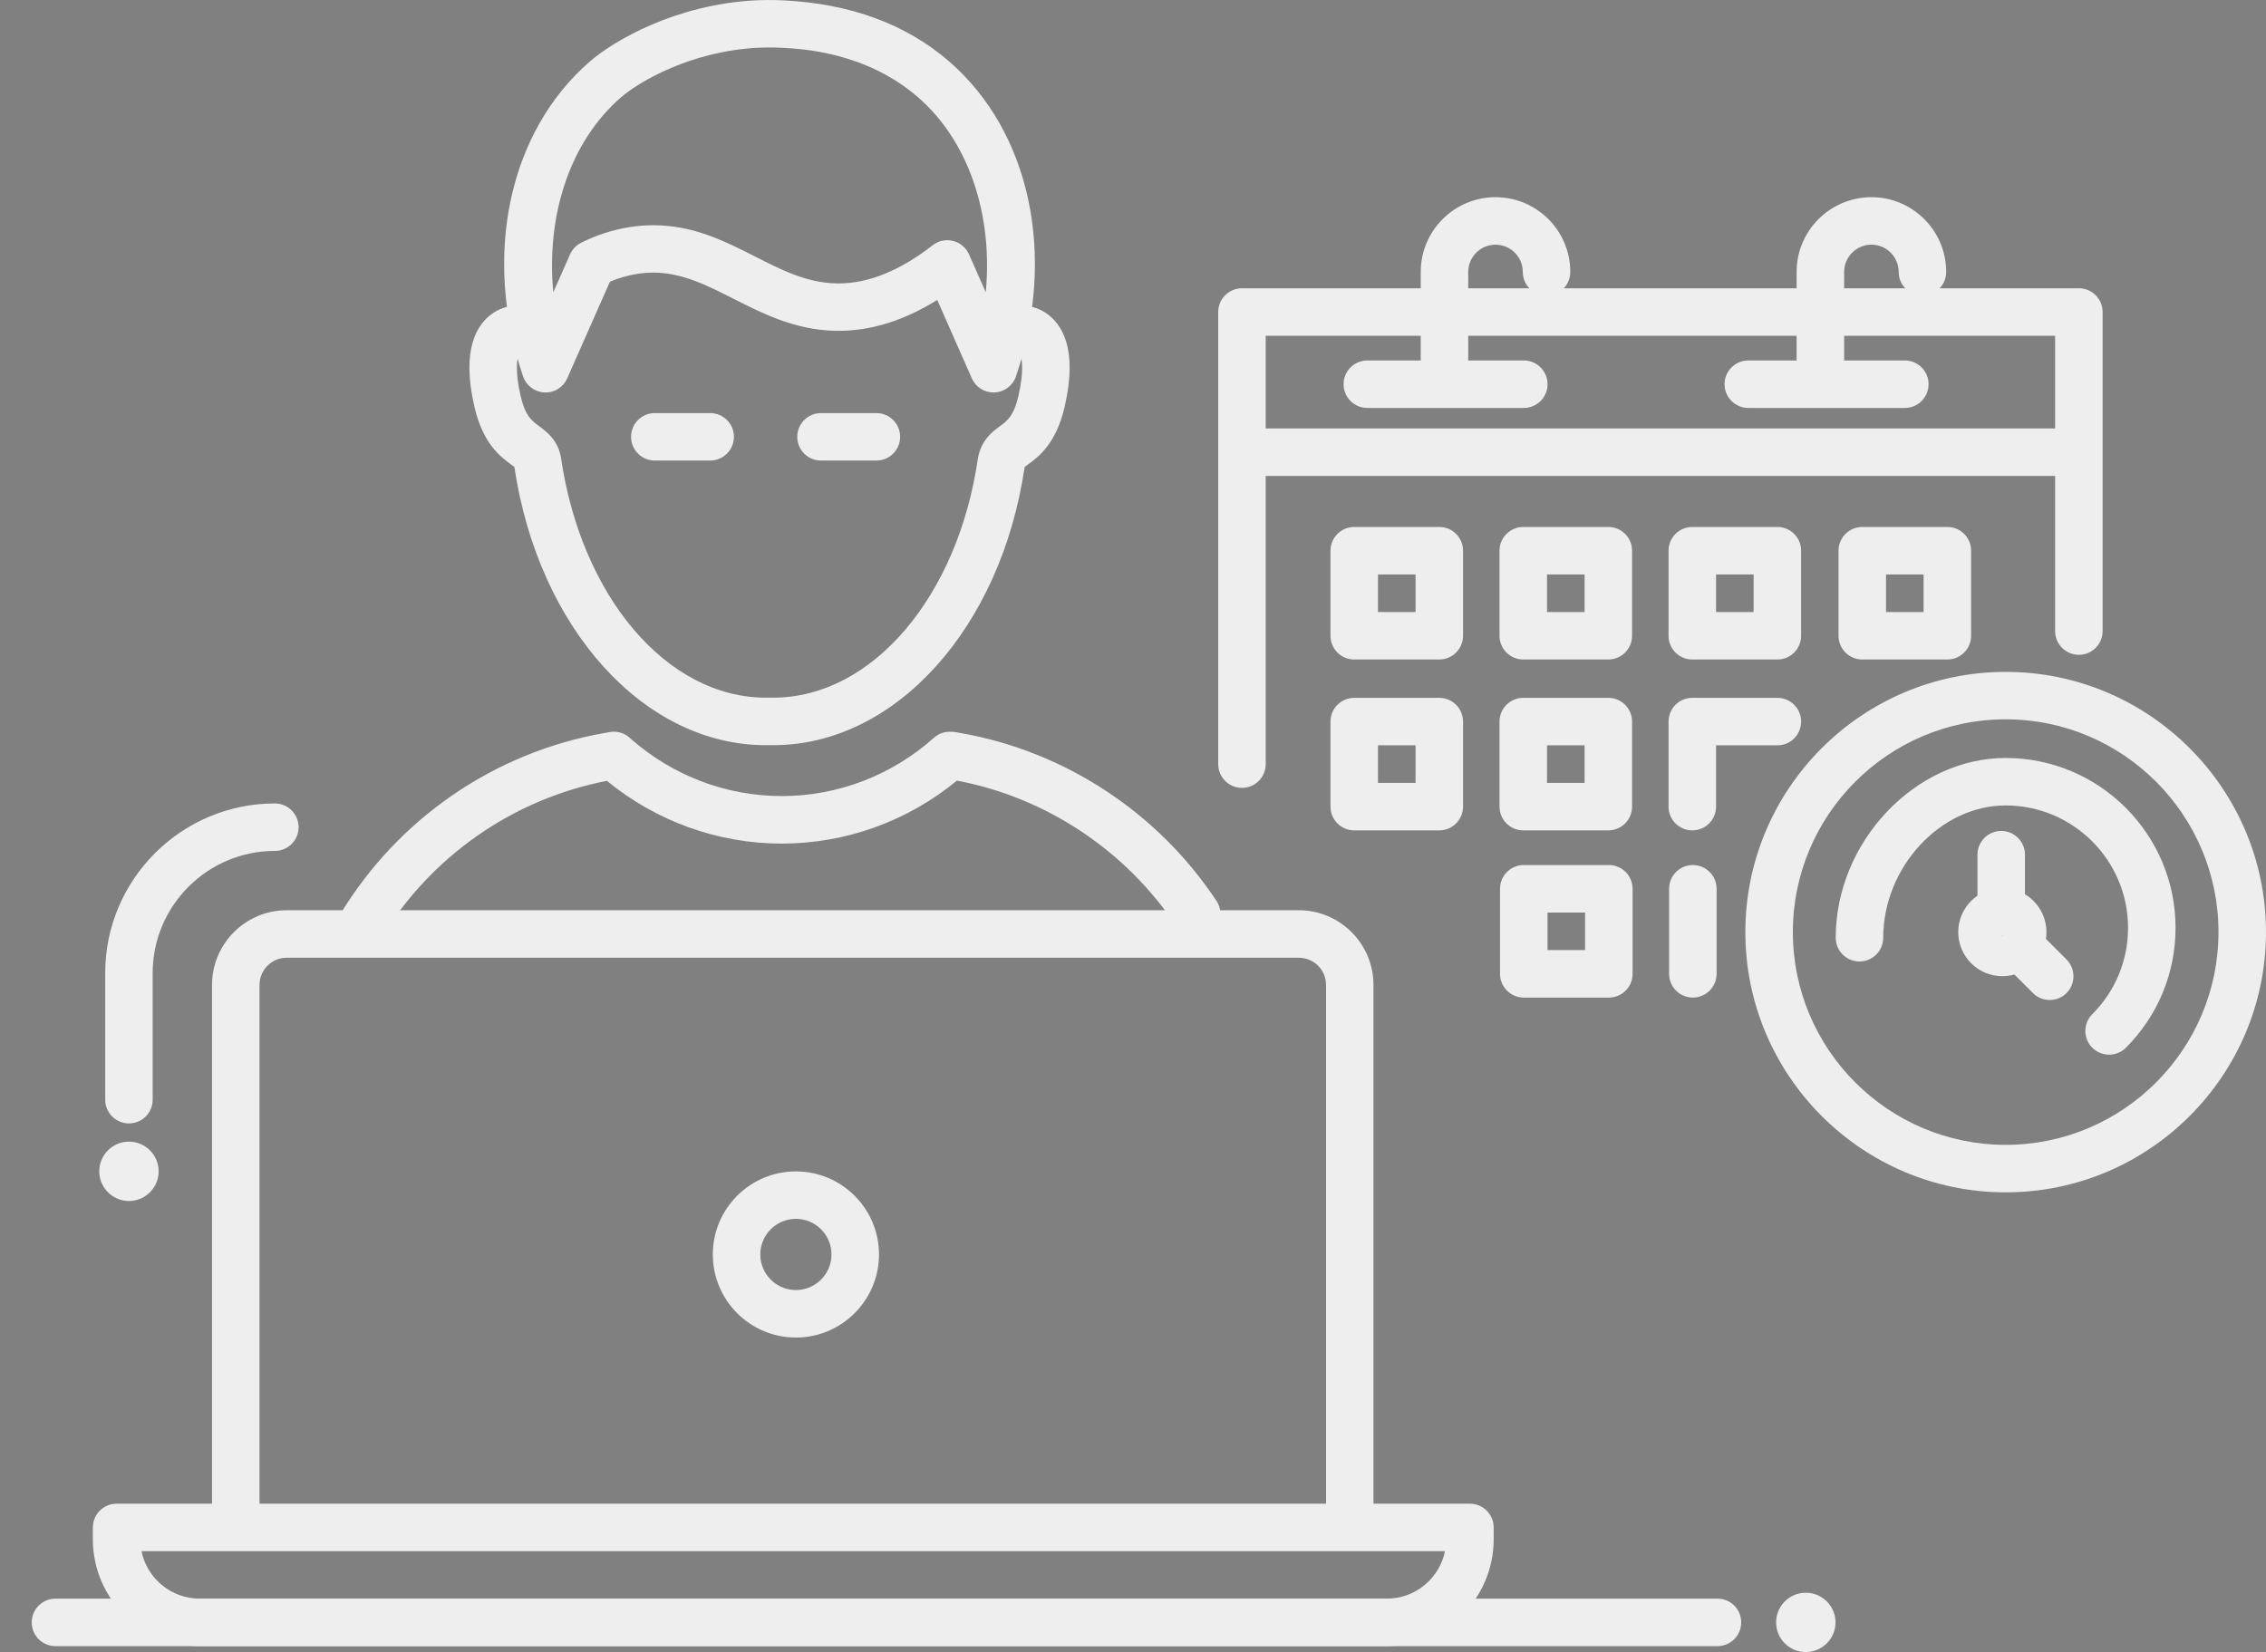 <?xml version="1.0" encoding="utf-8"?>
<!-- Generator: Adobe Illustrator 16.0.0, SVG Export Plug-In . SVG Version: 6.00 Build 0)  -->
<!DOCTYPE svg PUBLIC "-//W3C//DTD SVG 1.1//EN" "http://www.w3.org/Graphics/SVG/1.1/DTD/svg11.dtd">
<svg version="1.1" id="Layer_1" xmlns="http://www.w3.org/2000/svg" xmlns:xlink="http://www.w3.org/1999/xlink" x="0px" y="0px"
	 width="102.849px" height="75.001px" viewBox="0 0 102.849 75.001" enable-background="new 0 0 102.849 75.001"
	 xml:space="preserve">
<rect x="0" y="0" width="102.849" height="75.001" fill="#808080" stroke="none"/>
<g id="price-hour">
	<g>
		<g>
			<path fill="#EFEEEE" d="M36.124,60.722c-2.08,0-3.771-1.692-3.771-3.772c0-2.079,1.691-3.771,3.771-3.771
				s3.772,1.692,3.772,3.771C39.896,59.029,38.204,60.722,36.124,60.722z M36.124,55.333c-0.891,0-1.616,0.726-1.616,1.617
				s0.726,1.616,1.616,1.616c0.892,0,1.616-0.725,1.616-1.616C37.741,56.059,37.015,55.333,36.124,55.333z"/>
		</g>
		<g>
			
				<path fill="#EFEEEE" stroke="#010101" stroke-width="4" stroke-linecap="round" stroke-linejoin="round" stroke-miterlimit="10" d="
				M25.865,20.978"/>
		</g>
		<g>
			<path fill="#EFEEEE" d="M35.099,33.829l-0.197-0.002l-0.147,0.002c-5.529,0-10.315-5.305-11.408-12.628
				c-0.042-0.034-0.104-0.079-0.153-0.116c-0.477-0.35-1.272-0.934-1.663-2.627c-0.61-2.644,0.134-3.774,0.866-4.258
				c0.726-0.479,1.68-0.433,2.432,0.115c0.481,0.352,0.586,1.025,0.235,1.506c-0.352,0.481-1.025,0.586-1.506,0.235h-0.001
				c-0.091,0.2-0.189,0.778,0.072,1.917c0.211,0.913,0.501,1.126,0.838,1.373c0.336,0.246,0.844,0.619,0.991,1.404
				c0.917,6.349,4.824,10.922,9.297,10.922l0.147-0.002l0.197,0.002c4.473,0,8.38-4.573,9.288-10.877
				c0.155-0.83,0.663-1.202,0.998-1.449c0.338-0.247,0.627-0.46,0.839-1.373c0.263-1.139,0.162-1.717,0.073-1.917l-0.001,0.001
				c-0.479,0.351-1.154,0.246-1.506-0.235c-0.351-0.481-0.246-1.155,0.235-1.506c0.752-0.549,1.708-0.594,2.432-0.115
				c0.732,0.483,1.476,1.614,0.866,4.259c-0.39,1.692-1.188,2.276-1.663,2.625c-0.05,0.037-0.114,0.084-0.155,0.117
				C45.435,28.503,40.641,33.829,35.099,33.829z"/>
		</g>
		<g>
			<path fill="#EFEEEE" d="M32.233,20.908h-2.514c-0.595,0-1.077-0.482-1.077-1.077c0-0.596,0.482-1.078,1.077-1.078h2.514
				c0.595,0,1.078,0.481,1.078,1.078C33.311,20.426,32.828,20.908,32.233,20.908z"/>
		</g>
		<g>
			<path fill="#EFEEEE" d="M39.777,20.908h-2.514c-0.595,0-1.077-0.482-1.077-1.077c0-0.596,0.482-1.078,1.077-1.078h2.514
				c0.595,0,1.078,0.481,1.078,1.078C40.854,20.426,40.372,20.908,39.777,20.908z"/>
		</g>
		<g>
			<path fill="#EFEEEE" d="M16.363,43.142c-0.19,0-0.382-0.05-0.556-0.156c-0.51-0.308-0.674-0.971-0.365-1.48
				c2.634-4.355,7.007-7.354,11.996-8.229l0.228-0.042c0.314-0.057,0.639,0.027,0.884,0.232c0.022,0.018,0.043,0.038,0.063,0.057
				c1.905,1.687,4.343,2.616,6.87,2.616c2.543,0,4.995-0.94,6.905-2.646c0.188-0.169,0.428-0.265,0.679-0.273
				c0.046-0.002,0.133-0.002,0.179,0.002c0.101,0.009,0.193,0.025,0.291,0.043l0,0c0.031,0.004,0.063,0.01,0.093,0.018
				c4.709,0.832,8.931,3.607,11.584,7.616c0.328,0.496,0.192,1.165-0.304,1.494s-1.165,0.192-1.494-0.304
				c-2.296-3.469-5.925-5.885-9.983-6.652c-2.245,1.848-5.049,2.859-7.949,2.859c-2.896,0-5.693-1.008-7.937-2.848
				c-4.271,0.826-7.998,3.429-10.263,7.172C17.083,42.956,16.728,43.142,16.363,43.142z"/>
		</g>
		<g>
			<path fill="#EFEEEE" d="M62.946,74.731H9.064c-2.674,0-4.85-2.176-4.85-4.849v-0.539c0-0.595,0.483-1.078,1.078-1.078h61.425
				c0.596,0,1.078,0.483,1.078,1.078v0.539C67.794,72.556,65.62,74.731,62.946,74.731z M6.423,70.421
				c0.25,1.228,1.339,2.154,2.641,2.154h53.882c1.301,0,2.389-0.927,2.639-2.154H6.423z"/>
		</g>
		<g>
			<path fill="#EFEEEE" d="M61.263,69.314c-0.594,0-1.076-0.481-1.076-1.078V44.714c0-0.682-0.555-1.235-1.236-1.235H13.013
				c-0.681,0-1.234,0.554-1.234,1.235v23.522c0,0.595-0.483,1.078-1.078,1.078s-1.078-0.481-1.078-1.078V44.714
				c0-1.869,1.521-3.391,3.39-3.391H58.95c1.869,0,3.389,1.521,3.389,3.391v23.522C62.341,68.833,61.858,69.314,61.263,69.314z"/>
		</g>
		<g>
			<path fill="#EFEEEE" d="M77.952,74.731H2.518c-0.596,0-1.078-0.482-1.078-1.078c0-0.595,0.482-1.078,1.078-1.078h75.434
				c0.596,0,1.078,0.482,1.078,1.078S78.548,74.731,77.952,74.731z"/>
		</g>
		<g>
			<path fill="#EFEEEE" d="M45.093,17.817c-0.425,0-0.813-0.251-0.985-0.643l-1.569-3.558c-1.495,0.933-2.996,1.403-4.475,1.403
				l-0.179-0.002c-1.821-0.046-3.294-0.794-4.592-1.453c-1.201-0.609-2.336-1.188-3.641-1.188c-0.248,0-0.503,0.021-0.756,0.063
				c-0.412,0.066-0.819,0.184-1.214,0.35l-1.936,4.385c-0.179,0.406-0.584,0.664-1.035,0.642c-0.443-0.021-0.831-0.312-0.972-0.733
				c-1.845-5.479-0.655-11.088,3.03-14.289c1.087-0.943,3.892-2.592,7.512-2.777c0.298-0.016,0.744-0.027,1.29,0
				c3.041,0.152,5.568,1.087,7.514,2.777c3.686,3.201,4.875,8.811,3.03,14.289c-0.142,0.422-0.528,0.713-0.972,0.733
				C45.125,17.816,45.11,17.817,45.093,17.817z M42.995,10.905c0.088,0,0.176,0.012,0.263,0.033c0.322,0.081,0.589,0.307,0.724,0.61
				l0.76,1.721c0.331-3.521-0.768-6.849-3.069-8.849c-2.371-2.059-5.259-2.203-6.208-2.252c-0.456-0.021-0.825-0.013-1.072,0
				C31.351,2.325,29,3.71,28.182,4.421c-2.302,2-3.399,5.326-3.069,8.849l0.76-1.721c0.102-0.229,0.279-0.417,0.503-0.529
				c0.696-0.349,1.429-0.586,2.177-0.706c0.366-0.059,0.736-0.089,1.099-0.089c1.82,0,3.243,0.722,4.617,1.42
				c1.2,0.61,2.335,1.187,3.67,1.22l0.124,0.002c1.357,0,2.794-0.583,4.269-1.732C42.524,10.983,42.757,10.905,42.995,10.905z"/>
		</g>
		<g>
			<circle fill="#EFEEEE" cx="5.853" cy="53.177" r="1.078"/>
			<path fill="#EFEEEE" d="M5.853,54.523c-0.743,0-1.348-0.604-1.348-1.347c0-0.743,0.604-1.348,1.348-1.348
				c0.742,0,1.347,0.604,1.347,1.348C7.2,53.919,6.595,54.523,5.853,54.523z M5.853,52.368c-0.446,0-0.809,0.363-0.809,0.809
				s0.363,0.808,0.809,0.808s0.808-0.362,0.808-0.808S6.298,52.368,5.853,52.368z"/>
		</g>
		<g>
			<circle fill="#EFEEEE" cx="81.962" cy="73.653" r="1.078"/>
			<path fill="#EFEEEE" d="M81.962,75.001c-0.744,0-1.348-0.604-1.348-1.348c0-0.742,0.604-1.347,1.348-1.347
				c0.742,0,1.348,0.604,1.348,1.347C83.31,74.396,82.704,75.001,81.962,75.001z M81.962,72.846c-0.445,0-0.809,0.362-0.809,0.808
				s0.363,0.809,0.809,0.809s0.809-0.363,0.809-0.809S82.407,72.846,81.962,72.846z"/>
		</g>
		<g>
			<path fill="#EFEEEE" d="M5.853,51.001c-0.596,0-1.078-0.482-1.078-1.078v-5.747c0-4.246,3.454-7.701,7.7-7.701
				c0.595,0,1.077,0.481,1.077,1.078c0,0.596-0.482,1.077-1.077,1.077c-3.058,0-5.546,2.488-5.546,5.547v5.747
				C6.931,50.519,6.448,51.001,5.853,51.001z"/>
		</g>
	</g>
	<g>
		<g>
			<path fill="#EFEEEE" d="M56.37,35.768c-0.594,0-1.078-0.483-1.078-1.078V14.165c0-0.595,0.484-1.078,1.078-1.078h37.986
				c0.594,0,1.078,0.483,1.078,1.078v14.484c0,0.596-0.484,1.078-1.078,1.078c-0.596,0-1.078-0.482-1.078-1.078V15.243h-35.83
				v19.446C57.448,35.284,56.966,35.768,56.37,35.768z"/>
		</g>
		<g>
			<path fill="#EFEEEE" d="M93.868,21.607H56.499c-0.594,0-1.078-0.481-1.078-1.078c0-0.595,0.484-1.078,1.078-1.078h37.367
				c0.596,0,1.078,0.483,1.078,1.078S94.462,21.607,93.868,21.607z"/>
		</g>
		<g>
			<path fill="#EFEEEE" d="M65.562,18.133c-0.596,0-1.078-0.483-1.078-1.078v-4.709c0-1.871,1.521-3.394,3.393-3.394
				c1.873,0,3.395,1.521,3.395,3.394c0,0.595-0.482,1.078-1.078,1.078c-0.594,0-1.078-0.482-1.078-1.078
				c0-0.683-0.555-1.238-1.238-1.238c-0.682,0-1.238,0.556-1.238,1.238v4.709C66.638,17.649,66.155,18.133,65.562,18.133z"/>
		</g>
		<g>
			<path fill="#EFEEEE" d="M82.622,18.133c-0.594,0-1.078-0.483-1.078-1.078v-4.709c0-1.871,1.523-3.394,3.395-3.394
				s3.395,1.521,3.395,3.394c0,0.595-0.482,1.078-1.078,1.078s-1.078-0.482-1.078-1.078c0-0.683-0.557-1.238-1.238-1.238
				c-0.684,0-1.238,0.556-1.238,1.238v4.709C83.7,17.649,83.218,18.133,82.622,18.133z"/>
		</g>
		<g>
			<path fill="#EFEEEE" d="M91.034,54.13c-6.516,0-11.816-5.301-11.816-11.815s5.301-11.813,11.816-11.813
				c6.514,0,11.814,5.3,11.814,11.813C102.849,48.829,97.548,54.13,91.034,54.13z M91.034,32.656c-5.326,0-9.66,4.333-9.66,9.659
				s4.334,9.659,9.66,9.659s9.658-4.333,9.658-9.659S96.36,32.656,91.034,32.656z"/>
		</g>
		<g>
			<path fill="#EFEEEE" d="M95.729,47.88c-0.275,0-0.553-0.104-0.762-0.314c-0.422-0.42-0.424-1.104-0.002-1.523
				c1.047-1.051,1.623-2.443,1.623-3.922c0-3.063-2.492-5.556-5.557-5.556c-2.959,0-5.555,2.806-5.555,6.006
				c0,0.595-0.484,1.078-1.078,1.078c-0.596,0-1.078-0.481-1.078-1.078c0-4.347,3.604-8.161,7.711-8.161
				c4.252,0,7.713,3.459,7.713,7.712c0,2.054-0.801,3.986-2.254,5.443C96.28,47.774,96.005,47.88,95.729,47.88z"/>
		</g>
		<g>
			<path fill="#EFEEEE" d="M88.386,29.94h-3.861c-0.596,0-1.078-0.482-1.078-1.078v-3.861c0-0.595,0.482-1.078,1.078-1.078h3.861
				c0.596,0,1.078,0.482,1.078,1.078v3.861C89.464,29.458,88.981,29.94,88.386,29.94z M85.603,27.785h1.705v-1.704h-1.705V27.785z"
				/>
		</g>
		<g>
			<path fill="#EFEEEE" d="M65.327,37.697h-3.861c-0.596,0-1.078-0.481-1.078-1.077v-3.861c0-0.596,0.482-1.078,1.078-1.078h3.861
				c0.594,0,1.078,0.482,1.078,1.078v3.861C66.403,37.216,65.921,37.697,65.327,37.697z M62.544,35.542h1.705v-1.705h-1.705V35.542z
				"/>
		</g>
		<g>
			<path fill="#EFEEEE" d="M72.999,37.697h-3.861c-0.596,0-1.078-0.481-1.078-1.077v-3.861c0-0.596,0.482-1.078,1.078-1.078h3.861
				c0.594,0,1.078,0.482,1.078,1.078v3.861C74.075,37.216,73.593,37.697,72.999,37.697z M70.216,35.542h1.705v-1.705h-1.705V35.542z
				"/>
		</g>
		<g>
			<path fill="#EFEEEE" d="M73.022,45.288h-3.861c-0.594,0-1.078-0.483-1.078-1.078v-3.861c0-0.596,0.484-1.078,1.078-1.078h3.861
				c0.596,0,1.078,0.482,1.078,1.078v3.861C74.101,44.805,73.618,45.288,73.022,45.288z M70.239,43.132h1.705v-1.705h-1.705V43.132z
				"/>
		</g>
		<g>
			<path fill="#EFEEEE" d="M76.81,37.697c-0.596,0-1.078-0.481-1.078-1.077v-3.861c0-0.596,0.482-1.078,1.078-1.078h3.861
				c0.596,0,1.078,0.482,1.078,1.078c0,0.595-0.482,1.078-1.078,1.078h-2.783v2.783C77.888,37.216,77.405,37.697,76.81,37.697z"/>
		</g>
		<g>
			<path fill="#EFEEEE" d="M76.835,45.288c-0.596,0-1.078-0.483-1.078-1.078v-3.861c0-0.596,0.482-1.078,1.078-1.078
				c0.594,0,1.078,0.482,1.078,1.078v3.861C77.911,44.805,77.429,45.288,76.835,45.288z"/>
		</g>
		<g>
			<path fill="#EFEEEE" d="M90.882,44.317c-1.104,0-2.002-0.898-2.002-2.002s0.898-2.002,2.002-2.002s2.002,0.898,2.002,2.002
				S91.985,44.317,90.882,44.317z M90.882,42.161c-0.084,0-0.152,0.069-0.152,0.153s0.068,0.153,0.152,0.153
				s0.152-0.069,0.152-0.153S90.966,42.161,90.882,42.161z"/>
		</g>
		<g>
			<path fill="#EFEEEE" d="M90.831,42.478c-0.594,0-1.078-0.482-1.078-1.078v-2.599c0-0.595,0.484-1.078,1.078-1.078
				c0.596,0,1.078,0.483,1.078,1.078v2.599C91.909,41.995,91.427,42.478,90.831,42.478z"/>
		</g>
		<g>
			<path fill="#EFEEEE" d="M93.034,45.398c-0.277,0-0.553-0.104-0.762-0.315l-1.229-1.228c-0.42-0.421-0.42-1.103,0-1.524
				c0.42-0.42,1.104-0.42,1.525,0l1.227,1.228c0.42,0.421,0.42,1.103,0,1.524C93.585,45.292,93.31,45.398,93.034,45.398z"/>
		</g>
		<g>
			<path fill="#EFEEEE" d="M69.161,18.52H62.06c-0.596,0-1.078-0.483-1.078-1.078s0.482-1.078,1.078-1.078h7.102
				c0.596,0,1.078,0.483,1.078,1.078S69.757,18.52,69.161,18.52z"/>
		</g>
		<g>
			<path fill="#EFEEEE" d="M86.456,18.52h-7.104c-0.596,0-1.078-0.483-1.078-1.078s0.482-1.078,1.078-1.078h7.104
				c0.594,0,1.078,0.483,1.078,1.078S87.05,18.52,86.456,18.52z"/>
		</g>
		<g>
			<path fill="#EFEEEE" d="M65.327,29.94h-3.861c-0.596,0-1.078-0.482-1.078-1.078v-3.861c0-0.595,0.482-1.078,1.078-1.078h3.861
				c0.594,0,1.078,0.482,1.078,1.078v3.861C66.403,29.458,65.921,29.94,65.327,29.94z M62.544,27.785h1.705v-1.704h-1.705V27.785z"
				/>
		</g>
		<g>
			<path fill="#EFEEEE" d="M72.999,29.94h-3.861c-0.596,0-1.078-0.482-1.078-1.078v-3.861c0-0.595,0.482-1.078,1.078-1.078h3.861
				c0.594,0,1.078,0.482,1.078,1.078v3.861C74.075,29.458,73.593,29.94,72.999,29.94z M70.216,27.785h1.705v-1.704h-1.705V27.785z"
				/>
		</g>
		<g>
			<path fill="#EFEEEE" d="M80.671,29.94H76.81c-0.596,0-1.078-0.482-1.078-1.078v-3.861c0-0.595,0.482-1.078,1.078-1.078h3.861
				c0.596,0,1.078,0.482,1.078,1.078v3.861C81.747,29.458,81.267,29.94,80.671,29.94z M77.888,27.785h1.705v-1.704h-1.705V27.785z"
				/>
		</g>
	</g>
</g>
</svg>
